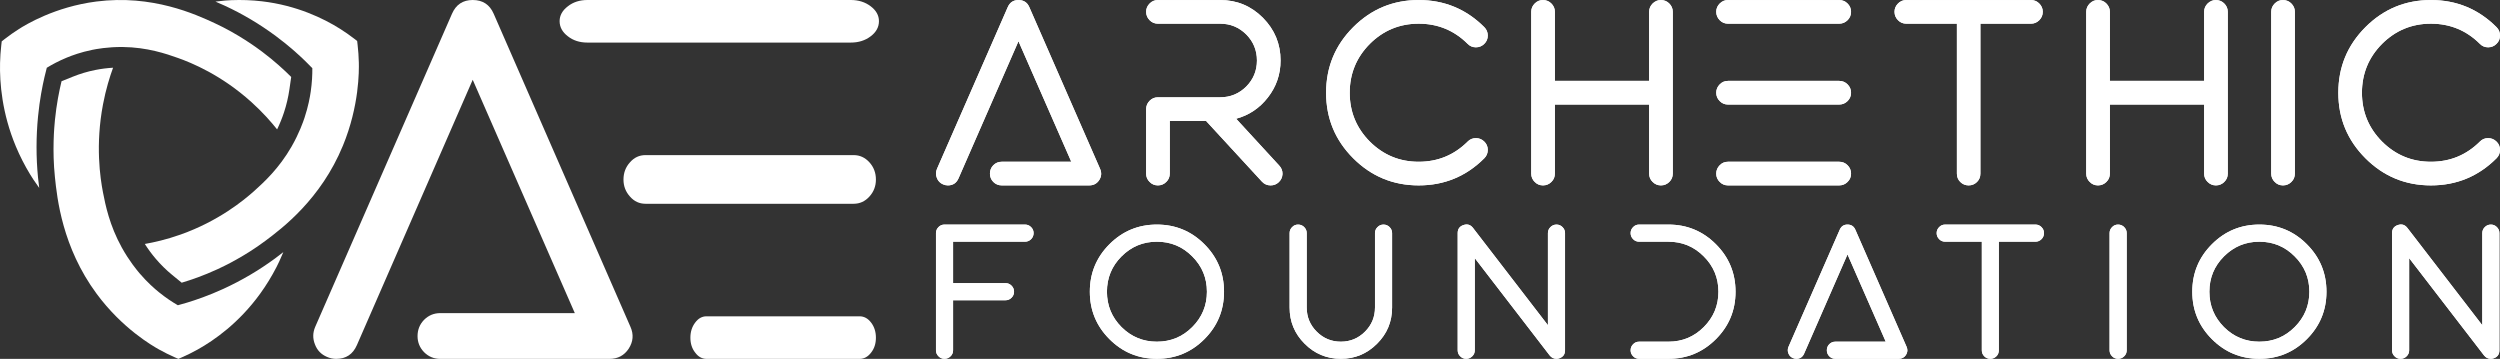 <?xml version="1.0" encoding="UTF-8"?>
<svg width="822px" height="118px" viewBox="0 0 822 118" version="1.1" xmlns="http://www.w3.org/2000/svg" xmlns:xlink="http://www.w3.org/1999/xlink">
    <rect x="0" y="0" width="822" height="118" fill="#333333" stroke="none"/>
    <title>Archethic Foundation - White</title>
    <defs>
        <linearGradient x1="50%" y1="0%" x2="50%" y2="100%" id="linearGradient-1">
            <stop stop-color="#00A4DB" offset="0%"></stop>
            <stop stop-color="#CC00FF" offset="100%"></stop>
        </linearGradient>
        <path d="M2.798,44.165 C3.577,44.165 4.243,43.888 4.797,43.335 C5.35,42.801 5.627,42.145 5.627,41.366 L5.627,24.913 L22.876,24.913 C23.635,24.913 24.291,24.636 24.844,24.082 C25.398,23.529 25.674,22.872 25.674,22.114 C25.674,21.335 25.398,20.668 24.844,20.115 C24.291,19.561 23.635,19.284 22.876,19.284 L5.627,19.284 L5.627,5.66 L29.272,5.66 C30.051,5.66 30.717,5.383 31.271,4.83 C31.824,4.276 32.101,3.61 32.101,2.831 C32.101,2.072 31.824,1.416 31.271,0.862 C30.717,0.309 30.051,0.032 29.272,0.032 L2.798,0.032 C2.019,0.032 1.363,0.309 0.83,0.862 C0.277,1.416 0,2.072 0,2.831 L0,41.366 C0,42.145 0.277,42.801 0.83,43.335 C1.363,43.888 2.019,44.165 2.798,44.165 Z" id="path-2"></path>
        <linearGradient x1="50%" y1="0%" x2="50%" y2="100%" id="linearGradient-3">
            <stop stop-color="#FFFFFF" offset="0%"></stop>
            <stop stop-color="#FFFFFF" offset="100%"></stop>
        </linearGradient>
        <linearGradient x1="50%" y1="0%" x2="50%" y2="100%" id="linearGradient-4">
            <stop stop-color="#00A4DB" offset="0%"></stop>
            <stop stop-color="#CC00FF" offset="100%"></stop>
        </linearGradient>
        <path d="M72.635,5.66 C77.186,5.66 81.06,7.27 84.258,10.489 C87.476,13.687 89.085,17.562 89.085,22.114 C89.085,26.645 87.476,30.52 84.258,33.739 C81.06,36.938 77.186,38.537 72.635,38.537 C68.105,38.537 64.23,36.938 61.012,33.739 C57.814,30.52 56.216,26.645 56.216,22.114 C56.216,17.562 57.814,13.687 61.012,10.489 C64.23,7.27 68.105,5.66 72.635,5.66 Z M72.635,44.165 C78.743,44.165 83.95,42.012 88.255,37.706 C92.56,33.401 94.712,28.203 94.712,22.114 C94.712,16.004 92.56,10.796 88.255,6.49 C83.95,2.185 78.743,0.032 72.635,0.032 C66.547,0.032 61.35,2.185 57.046,6.49 C52.741,10.796 50.589,16.004 50.589,22.114 C50.589,28.203 52.741,33.401 57.046,37.706 C61.35,42.012 66.547,44.165 72.635,44.165 Z" id="path-5"></path>
        <linearGradient x1="50%" y1="0%" x2="50%" y2="100%" id="linearGradient-6">
            <stop stop-color="#FFFFFF" offset="0%"></stop>
            <stop stop-color="#FFFFFF" offset="100%"></stop>
        </linearGradient>
        <linearGradient x1="50%" y1="0%" x2="50%" y2="100%" id="linearGradient-7">
            <stop stop-color="#00A4DB" offset="0%"></stop>
            <stop stop-color="#CC00FF" offset="100%"></stop>
        </linearGradient>
        <path d="M133.124,44.165 C137.757,44.165 141.724,42.514 145.024,39.213 C148.324,35.933 149.974,31.966 149.974,27.311 L149.974,2.831 C149.974,2.072 149.697,1.416 149.144,0.862 C148.591,0.309 147.924,0.032 147.145,0.032 C146.387,0.032 145.731,0.309 145.178,0.862 C144.624,1.416 144.347,2.072 144.347,2.831 L144.347,27.311 C144.347,30.407 143.251,33.052 141.057,35.246 C138.864,37.44 136.22,38.537 133.124,38.537 C130.029,38.537 127.385,37.44 125.191,35.246 C122.998,33.052 121.901,30.407 121.901,27.311 L121.901,2.831 C121.901,2.072 121.625,1.416 121.071,0.862 C120.518,0.309 119.852,0.032 119.073,0.032 C118.294,0.032 117.638,0.309 117.105,0.862 C116.551,1.416 116.275,2.072 116.275,2.831 L116.275,27.311 C116.275,31.966 117.925,35.933 121.225,39.213 C124.505,42.514 128.471,44.165 133.124,44.165 Z" id="path-8"></path>
        <linearGradient x1="50%" y1="0%" x2="50%" y2="100%" id="linearGradient-9">
            <stop stop-color="#FFFFFF" offset="0%"></stop>
            <stop stop-color="#FFFFFF" offset="100%"></stop>
        </linearGradient>
        <linearGradient x1="50%" y1="0%" x2="50%" y2="100%" id="linearGradient-10">
            <stop stop-color="#00A4DB" offset="0%"></stop>
            <stop stop-color="#CC00FF" offset="100%"></stop>
        </linearGradient>
        <path d="M174.335,44.165 C175.114,44.165 175.78,43.888 176.334,43.335 C176.887,42.801 177.164,42.145 177.164,41.366 L177.164,11.073 L201.793,43.058 C202.367,43.796 203.115,44.165 204.037,44.165 C204.345,44.165 204.642,44.114 204.929,44.011 C206.2,43.581 206.835,42.699 206.835,41.366 L206.835,2.831 C206.835,2.072 206.559,1.416 206.005,0.862 C205.452,0.309 204.796,0.032 204.037,0.032 C203.258,0.032 202.592,0.309 202.039,0.862 C201.485,1.416 201.209,2.072 201.209,2.831 L201.209,33.124 L176.58,1.139 C175.76,0.073 174.714,-0.245 173.443,0.186 C172.172,0.616 171.537,1.498 171.537,2.831 L171.537,41.366 C171.537,42.145 171.814,42.801 172.367,43.335 C172.9,43.888 173.556,44.165 174.335,44.165 Z" id="path-11"></path>
        <linearGradient x1="50%" y1="0%" x2="50%" y2="100%" id="linearGradient-12">
            <stop stop-color="#FFFFFF" offset="0%"></stop>
            <stop stop-color="#FFFFFF" offset="100%"></stop>
        </linearGradient>
        <linearGradient x1="50%" y1="0%" x2="50%" y2="100%" id="linearGradient-13">
            <stop stop-color="#00A4DB" offset="0%"></stop>
            <stop stop-color="#CC00FF" offset="100%"></stop>
        </linearGradient>
        <path d="M262.897,22.114 C262.897,16.004 260.745,10.796 256.44,6.49 C252.135,2.185 246.929,0.032 240.82,0.032 L231.196,0.032 C230.417,0.032 229.761,0.309 229.228,0.862 C228.675,1.416 228.398,2.072 228.398,2.831 C228.398,3.61 228.675,4.276 229.228,4.83 C229.761,5.383 230.417,5.66 231.196,5.66 L240.82,5.66 C245.371,5.66 249.245,7.27 252.443,10.489 C255.661,13.687 257.27,17.562 257.27,22.114 C257.27,26.645 255.661,30.52 252.443,33.739 C249.245,36.938 245.371,38.537 240.82,38.537 L231.196,38.537 C230.417,38.537 229.761,38.814 229.228,39.367 C228.675,39.921 228.398,40.587 228.398,41.366 C228.398,42.145 228.675,42.801 229.228,43.335 C229.761,43.888 230.417,44.165 231.196,44.165 L240.82,44.165 C246.929,44.165 252.135,42.012 256.44,37.706 C260.745,33.401 262.897,28.203 262.897,22.114 Z" id="path-14"></path>
        <linearGradient x1="50%" y1="0%" x2="50%" y2="100%" id="linearGradient-15">
            <stop stop-color="#FFFFFF" offset="0%"></stop>
            <stop stop-color="#FFFFFF" offset="100%"></stop>
        </linearGradient>
        <linearGradient x1="50%" y1="0%" x2="50%" y2="100%" id="linearGradient-16">
            <stop stop-color="#00A4DB" offset="0%"></stop>
            <stop stop-color="#CC00FF" offset="100%"></stop>
        </linearGradient>
        <path d="M318.928,42.904 C319.482,42.043 319.553,41.151 319.143,40.228 L302.294,1.724 C301.802,0.596 300.941,0.032 299.711,0.032 C298.501,0.032 297.651,0.596 297.159,1.724 L280.309,40.228 C280.001,40.946 279.991,41.664 280.278,42.381 C280.545,43.099 281.037,43.611 281.754,43.919 C282.123,44.083 282.502,44.165 282.892,44.165 C284.101,44.165 284.952,43.601 285.444,42.473 L299.711,9.843 L312.287,38.537 L295.714,38.537 C294.935,38.537 294.268,38.814 293.715,39.367 C293.182,39.921 292.916,40.587 292.916,41.366 C292.916,42.125 293.182,42.781 293.715,43.335 C294.268,43.888 294.935,44.165 295.714,44.165 L316.561,44.165 C317.586,44.165 318.375,43.745 318.928,42.904 Z" id="path-17"></path>
        <linearGradient x1="50%" y1="0%" x2="50%" y2="100%" id="linearGradient-18">
            <stop stop-color="#FFFFFF" offset="0%"></stop>
            <stop stop-color="#FFFFFF" offset="100%"></stop>
        </linearGradient>
        <linearGradient x1="50%" y1="0%" x2="50%" y2="100%" id="linearGradient-19">
            <stop stop-color="#00A4DB" offset="0%"></stop>
            <stop stop-color="#CC00FF" offset="100%"></stop>
        </linearGradient>
        <path d="M343.873,5.66 L343.873,41.366 C343.873,42.145 344.14,42.801 344.673,43.335 C345.226,43.888 345.892,44.165 346.671,44.165 C347.45,44.165 348.116,43.888 348.67,43.335 C349.203,42.801 349.469,42.145 349.469,41.366 L349.469,5.66 L361.522,5.66 C362.281,5.66 362.937,5.383 363.49,4.83 C364.044,4.276 364.321,3.61 364.321,2.831 C364.321,2.072 364.044,1.416 363.49,0.862 C362.937,0.309 362.281,0.032 361.522,0.032 L331.82,0.032 C331.041,0.032 330.385,0.309 329.852,0.862 C329.299,1.416 329.022,2.072 329.022,2.831 C329.022,3.61 329.299,4.276 329.852,4.83 C330.385,5.383 331.041,5.66 331.82,5.66 L343.873,5.66 Z" id="path-20"></path>
        <linearGradient x1="50%" y1="0%" x2="50%" y2="100%" id="linearGradient-21">
            <stop stop-color="#FFFFFF" offset="0%"></stop>
            <stop stop-color="#FFFFFF" offset="100%"></stop>
        </linearGradient>
        <linearGradient x1="50%" y1="0%" x2="50%" y2="100%" id="linearGradient-22">
            <stop stop-color="#00A4DB" offset="0%"></stop>
            <stop stop-color="#CC00FF" offset="100%"></stop>
        </linearGradient>
        <path d="M388.681,44.165 C389.46,44.165 390.126,43.888 390.68,43.335 C391.233,42.801 391.51,42.145 391.51,41.366 L391.51,2.831 C391.51,2.072 391.233,1.416 390.68,0.862 C390.126,0.309 389.46,0.032 388.681,0.032 C387.902,0.032 387.246,0.309 386.713,0.862 C386.16,1.416 385.883,2.072 385.883,2.831 L385.883,41.366 C385.883,42.145 386.16,42.801 386.713,43.335 C387.246,43.888 387.902,44.165 388.681,44.165 Z" id="path-23"></path>
        <linearGradient x1="50%" y1="0%" x2="50%" y2="100%" id="linearGradient-24">
            <stop stop-color="#FFFFFF" offset="0%"></stop>
            <stop stop-color="#FFFFFF" offset="100%"></stop>
        </linearGradient>
        <path d="M435.119,5.66 C439.67,5.66 443.544,7.27 446.742,10.489 C449.96,13.687 451.569,17.562 451.569,22.114 C451.569,26.645 449.96,30.52 446.742,33.739 C443.544,36.938 439.67,38.537 435.119,38.537 C430.589,38.537 426.714,36.938 423.496,33.739 C420.298,30.52 418.7,26.645 418.7,22.114 C418.7,17.562 420.298,13.687 423.496,10.489 C426.714,7.27 430.589,5.66 435.119,5.66 Z M435.119,44.165 C441.228,44.165 446.434,42.012 450.739,37.706 C455.044,33.401 457.196,28.203 457.196,22.114 C457.196,16.004 455.044,10.796 450.739,6.49 C446.434,2.185 441.228,0.032 435.119,0.032 C429.031,0.032 423.834,2.185 419.53,6.49 C415.225,10.796 413.073,16.004 413.073,22.114 C413.073,28.203 415.225,33.401 419.53,37.706 C423.834,42.012 429.031,44.165 435.119,44.165 Z" id="path-25"></path>
        <path d="M481.557,44.165 C482.336,44.165 483.002,43.888 483.555,43.335 C484.109,42.801 484.385,42.145 484.385,41.366 L484.385,11.073 L509.014,43.058 C509.588,43.796 510.337,44.165 511.259,44.165 C511.567,44.165 511.864,44.114 512.151,44.011 C513.422,43.581 514.057,42.699 514.057,41.366 L514.057,2.831 C514.057,2.072 513.78,1.416 513.227,0.862 C512.673,0.309 512.018,0.032 511.259,0.032 C510.48,0.032 509.814,0.309 509.26,0.862 C508.707,1.416 508.43,2.072 508.43,2.831 L508.43,33.124 L483.801,1.139 C482.981,0.073 481.936,-0.245 480.665,0.186 C479.394,0.616 478.759,1.498 478.759,2.831 L478.759,41.366 C478.759,42.145 479.035,42.801 479.589,43.335 C480.122,43.888 480.778,44.165 481.557,44.165 Z" id="path-26"></path>
        <linearGradient x1="50%" y1="0%" x2="50%" y2="100%" id="linearGradient-27">
            <stop stop-color="#00A4DB" offset="0%"></stop>
            <stop stop-color="#CC00FF" offset="100%"></stop>
        </linearGradient>
        <path d="M53.661,59.205 C54.425,58.015 54.524,56.784 53.958,55.51 L30.689,2.336 C30.01,0.779 28.821,0 27.122,0 C25.452,0 24.278,0.779 23.598,2.336 L0.329,55.51 C-0.095,56.501 -0.109,57.492 0.287,58.483 C0.655,59.474 1.334,60.181 2.325,60.606 C2.835,60.833 3.358,60.946 3.896,60.946 C5.566,60.946 6.741,60.167 7.42,58.61 L27.122,13.548 L44.489,53.174 L21.603,53.174 C20.527,53.174 19.607,53.556 18.843,54.32 C18.107,55.085 17.739,56.005 17.739,57.081 C17.739,58.129 18.107,59.035 18.843,59.799 C19.607,60.564 20.527,60.946 21.603,60.946 L50.391,60.946 C51.807,60.946 52.896,60.365 53.661,59.205 Z" id="path-28"></path>
        <linearGradient x1="50%" y1="0%" x2="50%" y2="100%" id="linearGradient-29">
            <stop stop-color="#FFFFFF" offset="0%"></stop>
            <stop stop-color="#FFFFFF" offset="100%"></stop>
        </linearGradient>
        <linearGradient x1="50%" y1="0%" x2="50%" y2="100%" id="linearGradient-30">
            <stop stop-color="#00A4DB" offset="0%"></stop>
            <stop stop-color="#CC00FF" offset="100%"></stop>
        </linearGradient>
        <path d="M72.961,60.946 C74.036,60.946 74.956,60.564 75.721,59.799 C76.485,59.063 76.867,58.157 76.867,57.081 L76.867,39.753 L88.799,39.753 L107.184,59.714 C107.949,60.535 108.897,60.946 110.029,60.946 C111.048,60.946 111.926,60.606 112.662,59.927 C113.455,59.19 113.879,58.284 113.936,57.208 C113.964,56.161 113.61,55.241 112.874,54.448 L98.692,39.031 C102.938,37.87 106.42,35.534 109.138,32.023 C111.912,28.456 113.299,24.407 113.299,19.876 C113.299,14.412 111.36,9.726 107.482,5.819 C103.604,1.94 98.919,0 93.427,0 L72.961,0 C71.885,0 70.979,0.382 70.243,1.147 C69.479,1.911 69.097,2.817 69.097,3.865 C69.097,4.941 69.479,5.861 70.243,6.625 C70.979,7.39 71.885,7.772 72.961,7.772 L93.427,7.772 C96.767,7.772 99.626,8.947 102.004,11.297 C104.354,13.676 105.528,16.535 105.528,19.876 C105.528,23.217 104.354,26.077 102.004,28.456 C99.626,30.806 96.767,31.981 93.427,31.981 L72.961,31.981 C71.885,31.981 70.979,32.363 70.243,33.127 C69.479,33.892 69.097,34.812 69.097,35.888 L69.097,57.081 C69.097,58.157 69.479,59.063 70.243,59.799 C70.979,60.564 71.885,60.946 72.961,60.946 Z" id="path-31"></path>
        <linearGradient x1="50%" y1="0%" x2="50%" y2="100%" id="linearGradient-32">
            <stop stop-color="#FFFFFF" offset="0%"></stop>
            <stop stop-color="#FFFFFF" offset="100%"></stop>
        </linearGradient>
        <linearGradient x1="50%" y1="0%" x2="50%" y2="100%" id="linearGradient-33">
            <stop stop-color="#00A4DB" offset="0%"></stop>
            <stop stop-color="#CC00FF" offset="100%"></stop>
        </linearGradient>
        <path d="M158.713,60.946 C167.148,60.946 174.338,57.973 180.283,52.027 C181.047,51.263 181.429,50.342 181.429,49.266 C181.429,48.19 181.047,47.284 180.283,46.548 C179.519,45.784 178.599,45.402 177.523,45.402 C176.447,45.402 175.541,45.784 174.805,46.548 C170.361,50.965 164.997,53.174 158.713,53.174 C152.457,53.174 147.107,50.965 142.662,46.548 C138.246,42.103 136.038,36.752 136.038,30.494 C136.038,24.208 138.246,18.843 142.662,14.398 C147.107,9.981 152.457,7.772 158.713,7.772 C164.997,7.772 170.361,9.981 174.805,14.398 C175.541,15.162 176.447,15.544 177.523,15.544 C178.599,15.544 179.519,15.162 180.283,14.398 C181.047,13.662 181.429,12.755 181.429,11.68 C181.429,10.604 181.047,9.683 180.283,8.919 C174.338,2.973 167.148,0 158.713,0 C150.305,0 143.129,2.973 137.185,8.919 C131.24,14.865 128.268,22.057 128.268,30.494 C128.268,38.903 131.24,46.081 137.185,52.027 C143.129,57.973 150.305,60.946 158.713,60.946 Z" id="path-34"></path>
        <linearGradient x1="50%" y1="0%" x2="50%" y2="100%" id="linearGradient-35">
            <stop stop-color="#FFFFFF" offset="0%"></stop>
            <stop stop-color="#FFFFFF" offset="100%"></stop>
        </linearGradient>
        <linearGradient x1="50%" y1="0%" x2="50%" y2="100%" id="linearGradient-36">
            <stop stop-color="#00A4DB" offset="0%"></stop>
            <stop stop-color="#CC00FF" offset="100%"></stop>
        </linearGradient>
        <path d="M199.583,60.946 C200.659,60.946 201.579,60.564 202.343,59.799 C203.107,59.063 203.489,58.157 203.489,57.081 L203.489,34.359 L234.486,34.359 L234.486,57.081 C234.486,58.157 234.868,59.063 235.632,59.799 C236.397,60.564 237.303,60.946 238.35,60.946 C239.426,60.946 240.346,60.564 241.11,59.799 C241.874,59.063 242.256,58.157 242.256,57.081 L242.256,3.865 C242.256,2.817 241.874,1.911 241.11,1.147 C240.346,0.382 239.426,0 238.35,0 C237.303,0 236.397,0.382 235.632,1.147 C234.868,1.911 234.486,2.817 234.486,3.865 L234.486,26.587 L203.489,26.587 L203.489,3.865 C203.489,2.817 203.107,1.911 202.343,1.147 C201.579,0.382 200.659,0 199.583,0 C198.507,0 197.601,0.382 196.865,1.147 C196.101,1.911 195.719,2.817 195.719,3.865 L195.719,57.081 C195.719,58.157 196.101,59.063 196.865,59.799 C197.601,60.564 198.507,60.946 199.583,60.946 Z" id="path-37"></path>
        <linearGradient x1="50%" y1="0%" x2="50%" y2="100%" id="linearGradient-38">
            <stop stop-color="#FFFFFF" offset="0%"></stop>
            <stop stop-color="#FFFFFF" offset="100%"></stop>
        </linearGradient>
        <linearGradient x1="50%" y1="0%" x2="50%" y2="100%" id="linearGradient-39">
            <stop stop-color="#00A4DB" offset="0%"></stop>
            <stop stop-color="#CC00FF" offset="100%"></stop>
        </linearGradient>
        <path d="M300.876,57.081 C300.876,56.005 300.493,55.085 299.729,54.32 C298.965,53.556 298.045,53.174 296.969,53.174 L260.41,53.174 C259.334,53.174 258.428,53.556 257.692,54.32 C256.928,55.085 256.546,56.005 256.546,57.081 C256.546,58.157 256.928,59.063 257.692,59.799 C258.428,60.564 259.334,60.946 260.41,60.946 L296.969,60.946 C298.045,60.946 298.965,60.564 299.729,59.799 C300.493,59.063 300.876,58.157 300.876,57.081 Z M260.41,0 C259.334,0 258.428,0.382 257.692,1.147 C256.928,1.911 256.546,2.817 256.546,3.865 C256.546,4.941 256.928,5.861 257.692,6.625 C258.428,7.39 259.334,7.772 260.41,7.772 L296.969,7.772 C298.045,7.772 298.965,7.39 299.729,6.625 C300.493,5.861 300.876,4.941 300.876,3.865 C300.876,2.817 300.493,1.911 299.729,1.147 C298.965,0.382 298.045,0 296.969,0 L260.41,0 Z M260.41,26.587 C259.334,26.587 258.428,26.969 257.692,27.734 C256.928,28.498 256.546,29.418 256.546,30.494 C256.546,31.542 256.928,32.448 257.692,33.212 C258.428,33.977 259.334,34.359 260.41,34.359 L296.969,34.359 C298.045,34.359 298.965,33.977 299.729,33.212 C300.493,32.448 300.876,31.542 300.876,30.494 C300.876,29.418 300.493,28.498 299.729,27.734 C298.965,26.969 298.045,26.587 296.969,26.587 L260.41,26.587 Z" id="path-40"></path>
        <linearGradient x1="50%" y1="0%" x2="50%" y2="100%" id="linearGradient-41">
            <stop stop-color="#FFFFFF" offset="0%"></stop>
            <stop stop-color="#FFFFFF" offset="100%"></stop>
        </linearGradient>
        <linearGradient x1="50%" y1="0%" x2="50%" y2="100%" id="linearGradient-42">
            <stop stop-color="#00A4DB" offset="0%"></stop>
            <stop stop-color="#CC00FF" offset="100%"></stop>
        </linearGradient>
        <path d="M335.674,7.772 L335.674,57.081 C335.674,58.157 336.042,59.063 336.778,59.799 C337.542,60.564 338.462,60.946 339.538,60.946 C340.614,60.946 341.534,60.564 342.298,59.799 C343.034,59.063 343.402,58.157 343.402,57.081 L343.402,7.772 L360.047,7.772 C361.094,7.772 362,7.39 362.764,6.625 C363.528,5.861 363.911,4.941 363.911,3.865 C363.911,2.817 363.528,1.911 362.764,1.147 C362,0.382 361.094,0 360.047,0 L319.029,0 C317.953,0 317.048,0.382 316.312,1.147 C315.547,1.911 315.165,2.817 315.165,3.865 C315.165,4.941 315.547,5.861 316.312,6.625 C317.048,7.39 317.953,7.772 319.029,7.772 L335.674,7.772 Z" id="path-43"></path>
        <linearGradient x1="50%" y1="0%" x2="50%" y2="100%" id="linearGradient-44">
            <stop stop-color="#FFFFFF" offset="0%"></stop>
            <stop stop-color="#FFFFFF" offset="100%"></stop>
        </linearGradient>
        <path d="M382.064,60.946 C383.14,60.946 384.06,60.564 384.824,59.799 C385.588,59.063 385.971,58.157 385.971,57.081 L385.971,34.359 L416.967,34.359 L416.967,57.081 C416.967,58.157 417.349,59.063 418.114,59.799 C418.878,60.564 419.784,60.946 420.831,60.946 C421.907,60.946 422.827,60.564 423.591,59.799 C424.356,59.063 424.738,58.157 424.738,57.081 L424.738,3.865 C424.738,2.817 424.356,1.911 423.591,1.147 C422.827,0.382 421.907,0 420.831,0 C419.784,0 418.878,0.382 418.114,1.147 C417.349,1.911 416.967,2.817 416.967,3.865 L416.967,26.587 L385.971,26.587 L385.971,3.865 C385.971,2.817 385.588,1.911 384.824,1.147 C384.06,0.382 383.14,0 382.064,0 C380.988,0 380.083,0.382 379.347,1.147 C378.582,1.911 378.2,2.817 378.2,3.865 L378.2,57.081 C378.2,58.157 378.582,59.063 379.347,59.799 C380.083,60.564 380.988,60.946 382.064,60.946 Z" id="path-45"></path>
        <linearGradient x1="50%" y1="0%" x2="50%" y2="100%" id="linearGradient-46">
            <stop stop-color="#00A4DB" offset="0%"></stop>
            <stop stop-color="#CC00FF" offset="100%"></stop>
        </linearGradient>
        <path d="M442.891,60.946 C443.967,60.946 444.887,60.564 445.651,59.799 C446.416,59.063 446.798,58.157 446.798,57.081 L446.798,3.865 C446.798,2.817 446.416,1.911 445.651,1.147 C444.887,0.382 443.967,0 442.891,0 C441.816,0 440.91,0.382 440.174,1.147 C439.409,1.911 439.027,2.817 439.027,3.865 L439.027,57.081 C439.027,58.157 439.409,59.063 440.174,59.799 C440.91,60.564 441.816,60.946 442.891,60.946 Z" id="path-47"></path>
        <linearGradient x1="50%" y1="0%" x2="50%" y2="100%" id="linearGradient-48">
            <stop stop-color="#FFFFFF" offset="0%"></stop>
            <stop stop-color="#FFFFFF" offset="100%"></stop>
        </linearGradient>
        <path d="M491.532,60.946 C499.968,60.946 507.158,57.973 513.102,52.027 C513.867,51.263 514.249,50.342 514.249,49.266 C514.249,48.19 513.867,47.284 513.102,46.548 C512.338,45.784 511.418,45.402 510.342,45.402 C509.267,45.402 508.361,45.784 507.625,46.548 C503.181,50.965 497.816,53.174 491.532,53.174 C485.276,53.174 479.926,50.965 475.482,46.548 C471.066,42.103 468.858,36.752 468.858,30.494 C468.858,24.208 471.066,18.843 475.482,14.398 C479.926,9.981 485.276,7.772 491.532,7.772 C497.816,7.772 503.181,9.981 507.625,14.398 C508.361,15.162 509.267,15.544 510.342,15.544 C511.418,15.544 512.338,15.162 513.102,14.398 C513.867,13.662 514.249,12.755 514.249,11.68 C514.249,10.604 513.867,9.683 513.102,8.919 C507.158,2.973 499.968,0 491.532,0 C483.125,0 475.949,2.973 470.004,8.919 C464.06,14.865 461.087,22.057 461.087,30.494 C461.087,38.903 464.06,46.081 470.004,52.027 C475.949,57.973 483.125,60.946 491.532,60.946 Z" id="path-49"></path>
        <linearGradient x1="3.949%" y1="70.295%" x2="62.746%" y2="19.336%" id="linearGradient-50">
            <stop stop-color="#00A4DB" offset="0%"></stop>
            <stop stop-color="#CC00FF" offset="100%"></stop>
        </linearGradient>
        <linearGradient x1="3.949%" y1="70.295%" x2="62.746%" y2="19.336%" id="linearGradient-51">
            <stop stop-color="#FFFFFF" offset="0%"></stop>
            <stop stop-color="#FFFFFF" offset="100%"></stop>
        </linearGradient>
        <linearGradient x1="-8.16%" y1="50.361%" x2="66.097%" y2="49.455%" id="linearGradient-52">
            <stop stop-color="#00A4DB" offset="0%"></stop>
            <stop stop-color="#CC00FF" offset="100%"></stop>
        </linearGradient>
        <linearGradient x1="-8.16%" y1="50.361%" x2="66.097%" y2="49.455%" id="linearGradient-53">
            <stop stop-color="#FFFFFF" offset="0%"></stop>
            <stop stop-color="#FFFFFF" offset="100%"></stop>
        </linearGradient>
        <linearGradient x1="-8.16%" y1="50.754%" x2="66.097%" y2="48.86%" id="linearGradient-54">
            <stop stop-color="#00A4DB" offset="0%"></stop>
            <stop stop-color="#CC00FF" offset="100%"></stop>
        </linearGradient>
        <linearGradient x1="-8.16%" y1="50.754%" x2="66.097%" y2="48.86%" id="linearGradient-55">
            <stop stop-color="#FFFFFF" offset="0%"></stop>
            <stop stop-color="#FFFFFF" offset="100%"></stop>
        </linearGradient>
        <linearGradient x1="-8.16%" y1="51.069%" x2="66.097%" y2="48.385%" id="linearGradient-56">
            <stop stop-color="#00A4DB" offset="0%"></stop>
            <stop stop-color="#CC00FF" offset="100%"></stop>
        </linearGradient>
        <linearGradient x1="-8.16%" y1="51.069%" x2="66.097%" y2="48.385%" id="linearGradient-57">
            <stop stop-color="#FFFFFF" offset="0%"></stop>
            <stop stop-color="#FFFFFF" offset="100%"></stop>
        </linearGradient>
        <linearGradient x1="-8.16%" y1="58.451%" x2="66.097%" y2="37.232%" id="linearGradient-58">
            <stop stop-color="#00A4DB" offset="0%"></stop>
            <stop stop-color="#CC00FF" offset="100%"></stop>
        </linearGradient>
        <linearGradient x1="-8.16%" y1="58.451%" x2="66.097%" y2="37.232%" id="linearGradient-59">
            <stop stop-color="#FFFFFF" offset="0%"></stop>
            <stop stop-color="#FFFFFF" offset="100%"></stop>
        </linearGradient>
        <linearGradient x1="13.769%" y1="70.295%" x2="60.028%" y2="19.336%" id="linearGradient-60">
            <stop stop-color="#00A4DB" offset="0%"></stop>
            <stop stop-color="#CC00FF" offset="100%"></stop>
        </linearGradient>
        <linearGradient x1="13.769%" y1="70.295%" x2="60.028%" y2="19.336%" id="linearGradient-61">
            <stop stop-color="#FFFFFF" offset="0%"></stop>
            <stop stop-color="#FFFFFF" offset="100%"></stop>
        </linearGradient>
        <linearGradient x1="16.652%" y1="70.295%" x2="59.23%" y2="19.336%" id="linearGradient-62">
            <stop stop-color="#00A4DB" offset="0%"></stop>
            <stop stop-color="#CC00FF" offset="100%"></stop>
        </linearGradient>
        <linearGradient x1="16.652%" y1="70.295%" x2="59.23%" y2="19.336%" id="linearGradient-63">
            <stop stop-color="#FFFFFF" offset="0%"></stop>
            <stop stop-color="#FFFFFF" offset="100%"></stop>
        </linearGradient>
    </defs>
    <g id="Validated-logos" stroke="none" stroke-width="1" fill="none" fill-rule="evenodd">
        <g id="Validated-Logo" transform="translate(-3201, -531)">
            <g id="Archethic-Foundation---White" transform="translate(3201, 531)">
                <g id="Label" transform="translate(307.747, 0.013)" fill-rule="nonzero">
                    <g id="FOUNDATION" transform="translate(0, 73.795)">
                        <g id="Path">
                            <use fill="#FFFFFF" xlink:href="#path-2"></use>
                            <use fill="url(#linearGradient-3)" xlink:href="#path-2"></use>
                        </g>
                        <g id="Shape">
                            <use fill="#FFFFFF" xlink:href="#path-5"></use>
                            <use fill="url(#linearGradient-6)" xlink:href="#path-5"></use>
                        </g>
                        <g id="Path">
                            <use fill="#FFFFFF" xlink:href="#path-8"></use>
                            <use fill="url(#linearGradient-9)" xlink:href="#path-8"></use>
                        </g>
                        <g id="Path">
                            <use fill="#FFFFFF" xlink:href="#path-11"></use>
                            <use fill="url(#linearGradient-12)" xlink:href="#path-11"></use>
                        </g>
                        <g id="Path">
                            <use fill="#FFFFFF" xlink:href="#path-14"></use>
                            <use fill="url(#linearGradient-15)" xlink:href="#path-14"></use>
                        </g>
                        <g id="Path">
                            <use fill="#FFFFFF" xlink:href="#path-17"></use>
                            <use fill="url(#linearGradient-18)" xlink:href="#path-17"></use>
                        </g>
                        <g id="Path">
                            <use fill="#FFFFFF" xlink:href="#path-20"></use>
                            <use fill="url(#linearGradient-21)" xlink:href="#path-20"></use>
                        </g>
                        <g id="Path">
                            <use fill="#FFFFFF" xlink:href="#path-23"></use>
                            <use fill="url(#linearGradient-24)" xlink:href="#path-23"></use>
                        </g>
                        <g id="Shape">
                            <use fill="#FFFFFF" xlink:href="#path-25"></use>
                            <use fill="url(#linearGradient-6)" xlink:href="#path-25"></use>
                        </g>
                        <g id="Path">
                            <use fill="#FFFFFF" xlink:href="#path-26"></use>
                            <use fill="url(#linearGradient-12)" xlink:href="#path-26"></use>
                        </g>
                    </g>
                    <g id="ARCHETHIC" transform="translate(0.005, 0)">
                        <g id="Path">
                            <use fill="#FFFFFF" xlink:href="#path-28"></use>
                            <use fill="url(#linearGradient-29)" xlink:href="#path-28"></use>
                        </g>
                        <g id="Path">
                            <use fill="#FFFFFF" xlink:href="#path-31"></use>
                            <use fill="url(#linearGradient-32)" xlink:href="#path-31"></use>
                        </g>
                        <g id="Path">
                            <use fill="#FFFFFF" xlink:href="#path-34"></use>
                            <use fill="url(#linearGradient-35)" xlink:href="#path-34"></use>
                        </g>
                        <g id="Path">
                            <use fill="#FFFFFF" xlink:href="#path-37"></use>
                            <use fill="url(#linearGradient-38)" xlink:href="#path-37"></use>
                        </g>
                        <g id="Shape">
                            <use fill="#FFFFFF" xlink:href="#path-40"></use>
                            <use fill="url(#linearGradient-41)" xlink:href="#path-40"></use>
                        </g>
                        <g id="Path">
                            <use fill="#FFFFFF" xlink:href="#path-43"></use>
                            <use fill="url(#linearGradient-44)" xlink:href="#path-43"></use>
                        </g>
                        <g id="Path">
                            <use fill="#FFFFFF" xlink:href="#path-45"></use>
                            <use fill="url(#linearGradient-38)" xlink:href="#path-45"></use>
                        </g>
                        <g id="Path">
                            <use fill="#FFFFFF" xlink:href="#path-47"></use>
                            <use fill="url(#linearGradient-48)" xlink:href="#path-47"></use>
                        </g>
                        <g id="Path">
                            <use fill="#FFFFFF" xlink:href="#path-49"></use>
                            <use fill="url(#linearGradient-35)" xlink:href="#path-49"></use>
                        </g>
                    </g>
                </g>
                <g id="Archethic-Logo">
                    <g id="Path" transform="translate(103, 0)">
                        <path d="M97.407,118 C100.143,118 102.25,116.876 103.727,114.629 C105.204,112.326 105.396,109.941 104.301,107.475 L59.323,4.523 C58.009,1.508 55.711,0 52.428,0 C49.2,0 46.929,1.508 45.616,4.523 L0.637,107.475 C-0.184,109.393 -0.211,111.312 0.555,113.231 C1.266,115.149 2.579,116.52 4.494,117.342 C5.479,117.781 6.492,118 7.531,118 C10.76,118 13.031,116.492 14.344,113.477 L52.428,26.231 L85.998,102.952 L41.758,102.952 C39.679,102.952 37.9,103.692 36.423,105.172 C35,106.652 34.289,108.434 34.289,110.517 C34.289,112.545 35,114.3 36.423,115.78 C37.9,117.26 39.679,118 41.758,118 L97.407,118 Z" fill="url(#linearGradient-51)"></path>
                        <path d="M176.747,14 C179.295,14 181.474,13.311 183.284,11.934 C185.095,10.557 186,8.9 186,6.962 C186,5.075 185.095,3.443 183.284,2.066 C181.474,0.689 179.295,0 176.747,0 L90.152,0 C87.604,0 85.459,0.689 83.716,2.066 C81.905,3.443 81,5.075 81,6.962 C81,8.9 81.905,10.557 83.716,11.934 C85.459,13.311 87.604,14 90.152,14 L176.747,14 Z" fill="url(#linearGradient-53)"></path>
                        <path d="M177.686,67 C179.7,67 181.422,66.213 182.853,64.639 C184.284,63.066 185,61.2 185,59.044 C185,56.829 184.284,54.934 182.853,53.361 C181.422,51.787 179.7,51 177.686,51 L109.235,51 C107.221,51 105.525,51.787 104.147,53.361 C102.716,54.934 102,56.829 102,59.044 C102,61.2 102.716,63.066 104.147,64.639 C105.525,66.213 107.221,67 109.235,67 L177.686,67 Z" fill="url(#linearGradient-55)"></path>
                        <path d="M179.625,118 C181.105,118 182.371,117.311 183.422,115.934 C184.474,114.608 185,112.976 185,111.038 C185,109.1 184.474,107.443 183.422,106.066 C182.371,104.689 181.105,104 179.625,104 L129.317,104 C127.837,104 126.59,104.689 125.578,106.066 C124.526,107.443 124,109.1 124,111.038 C124,112.976 124.526,114.608 125.578,115.934 C126.59,117.311 127.837,118 129.317,118 L179.625,118 Z" fill="url(#linearGradient-57)"></path>
                    </g>
                    <g id="Logo" fill-rule="nonzero">
                        <path d="M30.297,16.398 C31.544,16.143 35.409,15.403 40.333,15.453 C48.408,15.536 54.663,17.696 58.496,19.054 C62.926,20.624 72.743,24.61 82.672,33.568 C86.42,36.949 89.213,40.163 91.113,42.547 C91.999,40.717 92.761,38.839 93.379,36.958 C94.193,34.486 94.793,31.93 95.162,29.362 L95.746,25.302 C93.381,22.937 90.202,20.019 86.201,17.011 C84.298,15.581 78.243,11.147 70.496,7.572 C64.353,4.737 50.061,-1.859 31.682,0.501 C18.041,2.252 8.452,8.128 6.237,9.532 C4.622,10.556 3.056,11.657 1.582,12.805 L0.567,13.594 L0.417,14.902 C0.198,16.799 0.063,18.76 0.017,20.729 C-0.134,27.209 0.645,37.227 5.214,48.147 C6.533,51.3 8.115,54.399 9.915,57.36 C10.413,58.18 11.413,59.756 12.897,61.783 C12.744,60.636 12.611,59.487 12.5,58.355 C11.85,51.732 11.855,44.968 12.512,38.251 C13.056,32.694 13.961,28.231 14.61,25.413 C14.905,24.132 15.178,23.061 15.384,22.281 C17.144,21.204 19.375,19.999 22.047,18.905 C23.688,18.232 26.567,17.16 30.297,16.398 Z" id="Path" fill="url(#linearGradient-59)"></path>
                        <path d="M73.445,94.978 C68.468,97.261 64.233,98.675 61.519,99.498 C60.286,99.872 59.241,100.161 58.477,100.365 C56.673,99.322 54.52,97.92 52.238,96.066 C50.836,94.928 48.467,92.878 45.93,89.91 C45.081,88.916 42.492,85.816 40.035,81.37 C36.006,74.078 34.658,67.385 33.861,63.266 C32.94,58.506 31.329,47.703 33.867,34.321 C34.825,29.271 36.126,25.159 37.179,22.264 C35.18,22.381 33.205,22.634 31.3,23.017 C28.795,23.52 26.329,24.256 23.969,25.205 L20.237,26.706 C19.437,30.009 18.582,34.319 18.069,39.41 C17.824,41.832 17.148,49.48 18.056,58.219 C18.776,65.148 20.451,81.27 31.777,96.595 C40.184,107.969 50.023,113.648 52.335,114.936 C54.02,115.875 55.747,116.732 57.467,117.483 L58.65,118 L59.833,117.483 C61.548,116.734 63.275,115.877 64.965,114.936 C70.524,111.839 78.603,106.143 85.522,96.595 C87.52,93.838 89.339,90.872 90.93,87.78 C91.37,86.923 92.196,85.239 93.158,82.896 C92.265,83.605 91.361,84.298 90.459,84.962 C85.186,88.848 79.461,92.218 73.445,94.978 Z" id="Path" fill="url(#linearGradient-61)"></path>
                        <path d="M117.985,20.574 C117.939,18.617 117.804,16.664 117.583,14.771 L117.432,13.469 L116.411,12.682 C114.931,11.542 113.355,10.445 111.728,9.423 C106.371,6.061 97.581,1.771 86.129,0.429 C82.823,0.042 79.429,-0.084 76.042,0.055 C75.103,0.094 73.279,0.205 70.833,0.526 C71.872,0.96 72.902,1.412 73.907,1.877 C79.786,4.592 85.454,7.964 90.753,11.898 C95.139,15.153 98.425,18.186 100.461,20.171 C101.386,21.073 102.147,21.851 102.697,22.424 C102.714,24.538 102.602,27.138 102.175,30.078 C101.913,31.884 101.364,34.998 100.127,38.72 C99.713,39.966 98.39,43.799 95.87,48.187 C91.739,55.384 86.782,59.915 83.716,62.675 C80.171,65.864 71.891,72.679 59.387,77.119 C54.668,78.794 50.569,79.698 47.614,80.213 C48.703,81.919 49.894,83.537 51.159,85.028 C52.823,86.988 54.664,88.798 56.63,90.408 L59.74,92.953 C62.913,92.011 66.958,90.614 71.491,88.526 C73.648,87.533 80.411,84.312 87.305,79.148 C92.771,75.054 105.49,65.528 112.757,47.878 C118.15,34.778 118.048,23.258 117.985,20.574 Z" id="Path" fill="url(#linearGradient-63)"></path>
                    </g>
                </g>
            </g>
        </g>
    </g>
</svg>